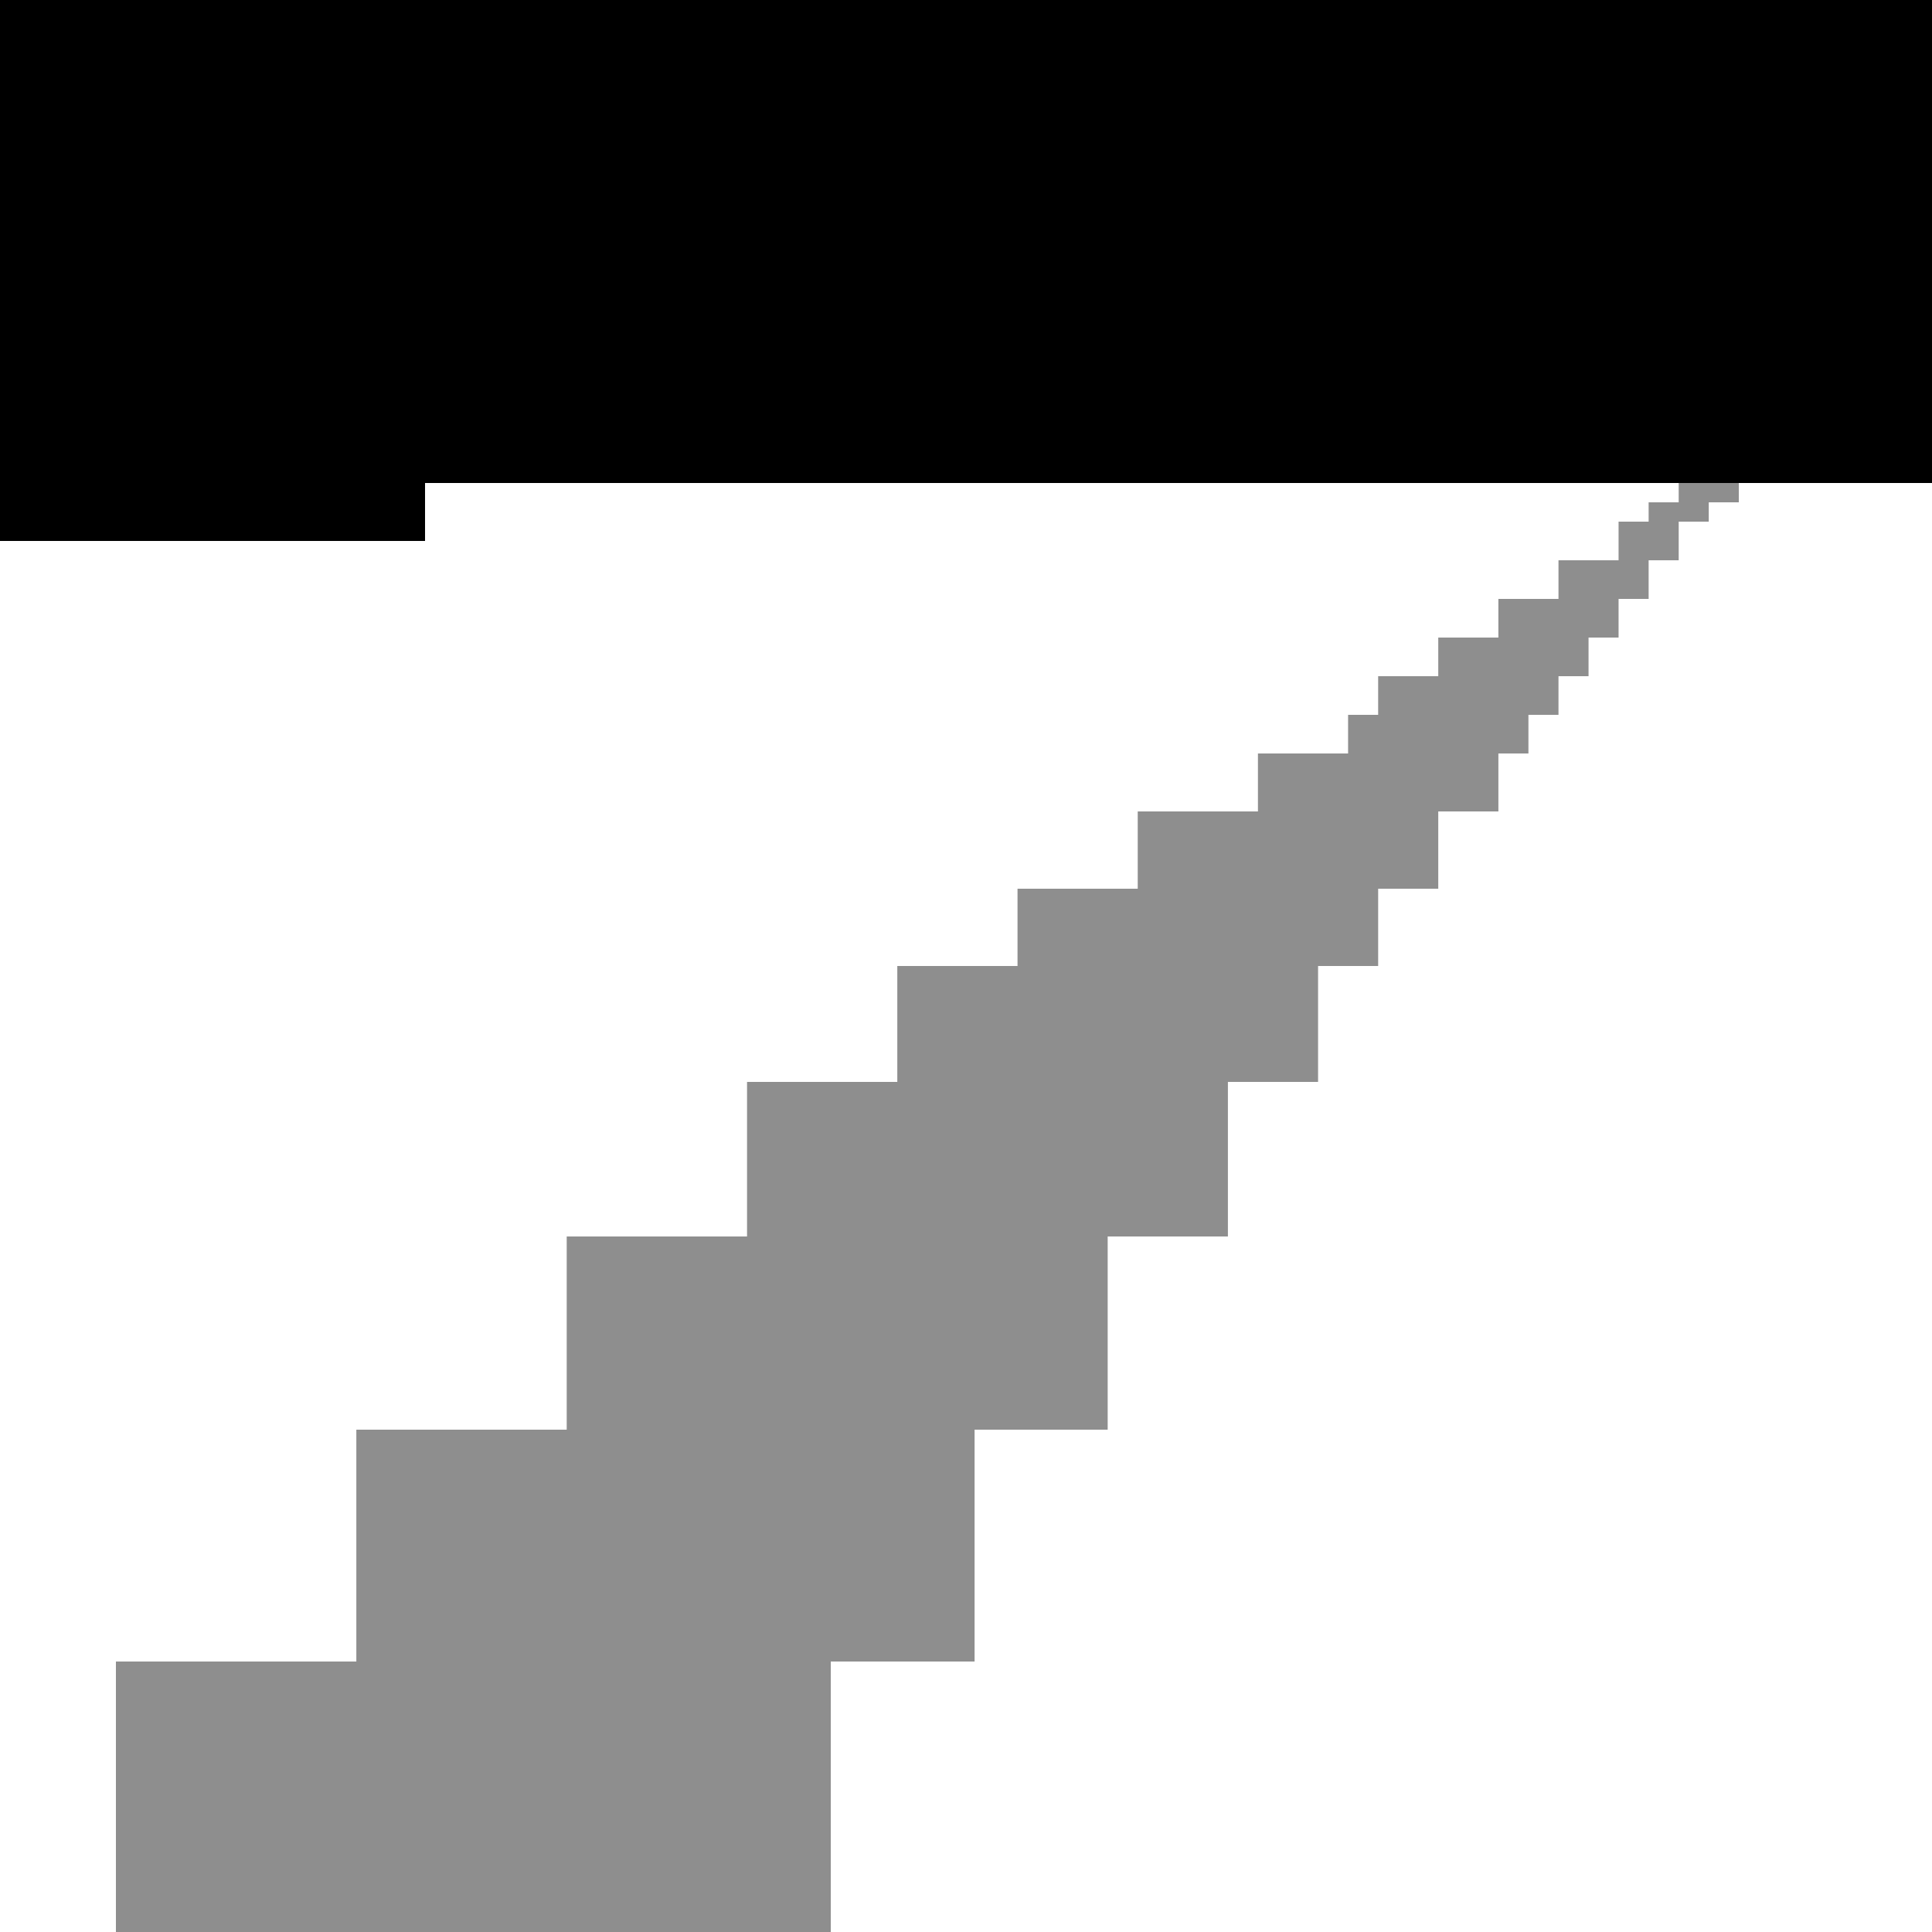 <svg width="100" height="100" viewBox="0 0 100 100" fill="none" xmlns="http://www.w3.org/2000/svg">
<g clip-path="url(#clip0_2018_3457)">
<path d="M100 25H22V28H0V0H100V25Z" fill="black"/>
<path d="M88.444 27H86.889V29H85.333V31H83.777V33H82.223V35H80.667V37H79.111V39H77.556V42H74.444V46H71.333V50H68.223V56H63.556V64H57.333V74H50.444V86H43V100H6V86H18.444V74H29.333V64H38.667V56H46.444V50H52.667V46H58.889V42H65.111V39H69.777V37H71.333V35H74.444V33H77.556V31H80.667V29H83.777V27H85.333V26H86.889V25H90V26H88.444V27Z" fill="#8E8E8E"/>
</g>
<defs>
<clipPath id="clip0_2018_3457">
<rect width="100" height="100" fill="white"/>
</clipPath>
</defs>
</svg>

